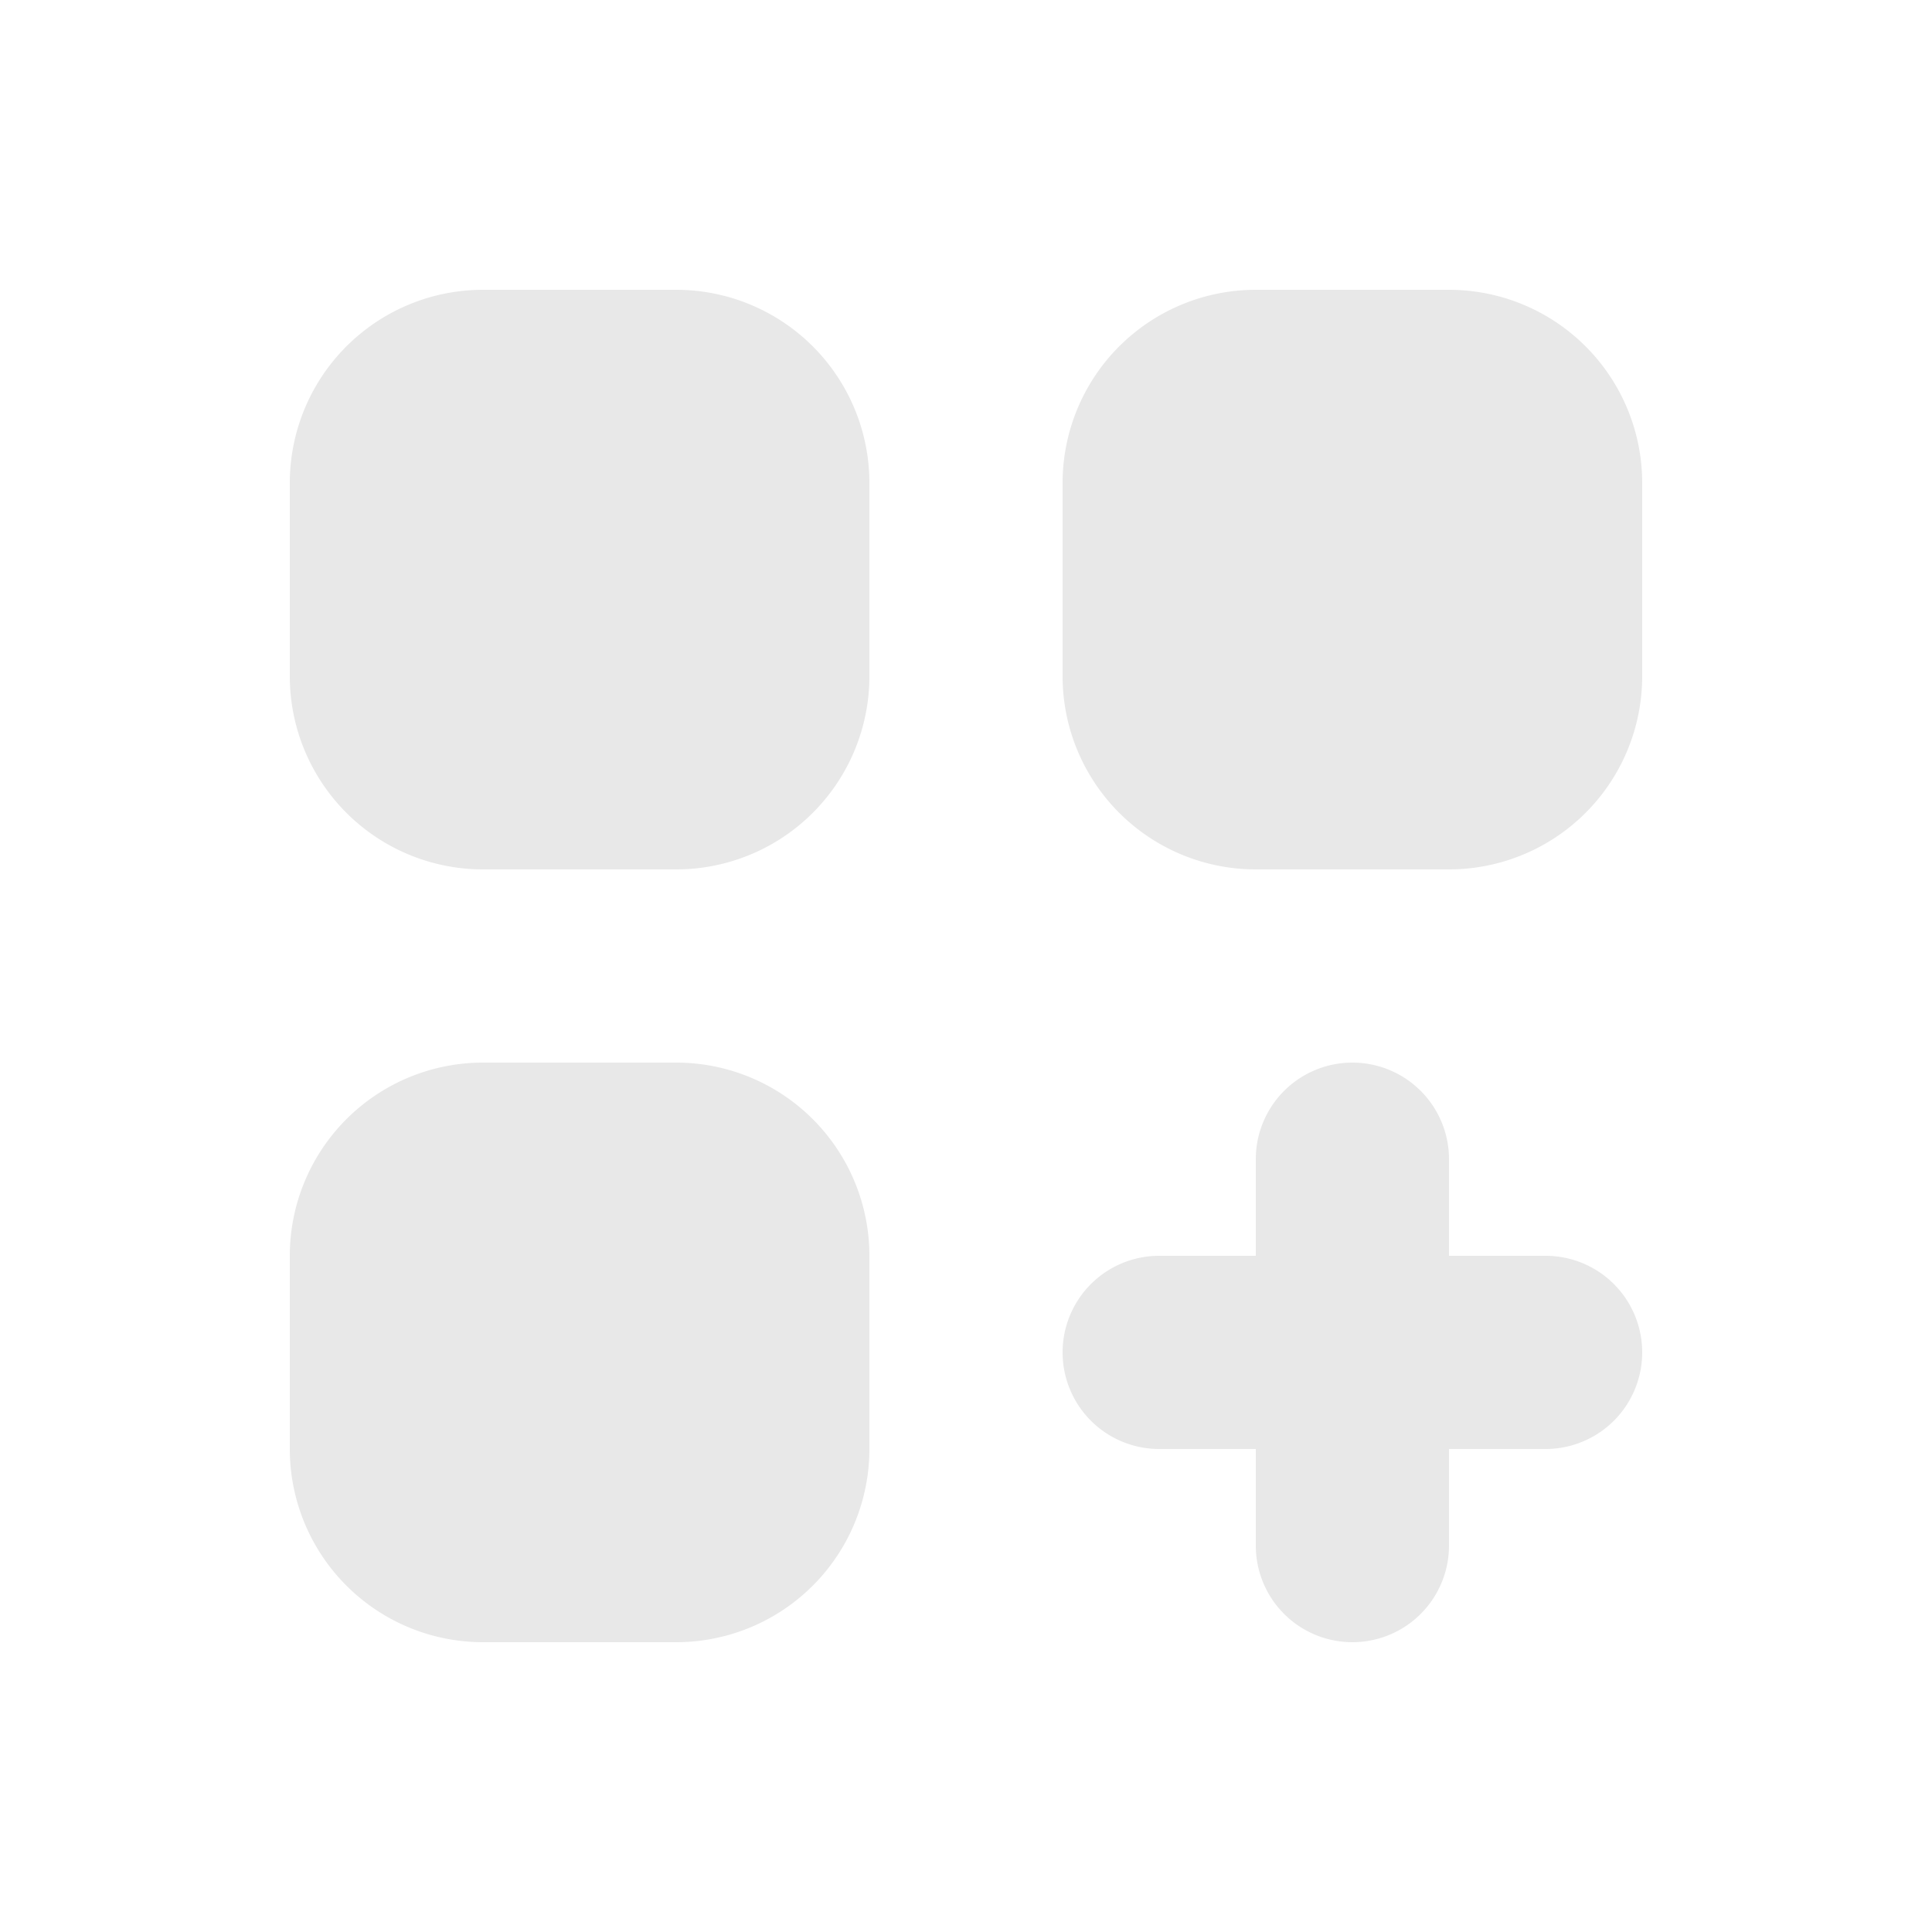 <svg xmlns="http://www.w3.org/2000/svg" class="h-5 w-5" viewBox="0 0 20 20" fill="#E8E8E8">
  <path d="M5 3a2 2 0 00-2 2v2a2 2 0 002 2h2a2 2 0 002-2V5a2 2 0 00-2-2H5zM5 11a2 2 0 00-2 2v2a2 2 0 002 2h2a2 2 0 002-2v-2a2 2 0 00-2-2H5zM11 5a2 2 0 012-2h2a2 2 0 012 2v2a2 2 0 01-2 2h-2a2 2 0 01-2-2V5zM14 11a1 1 0 011 1v1h1a1 1 0 110 2h-1v1a1 1 0 11-2 0v-1h-1a1 1 0 110-2h1v-1a1 1 0 011-1z" />
</svg>